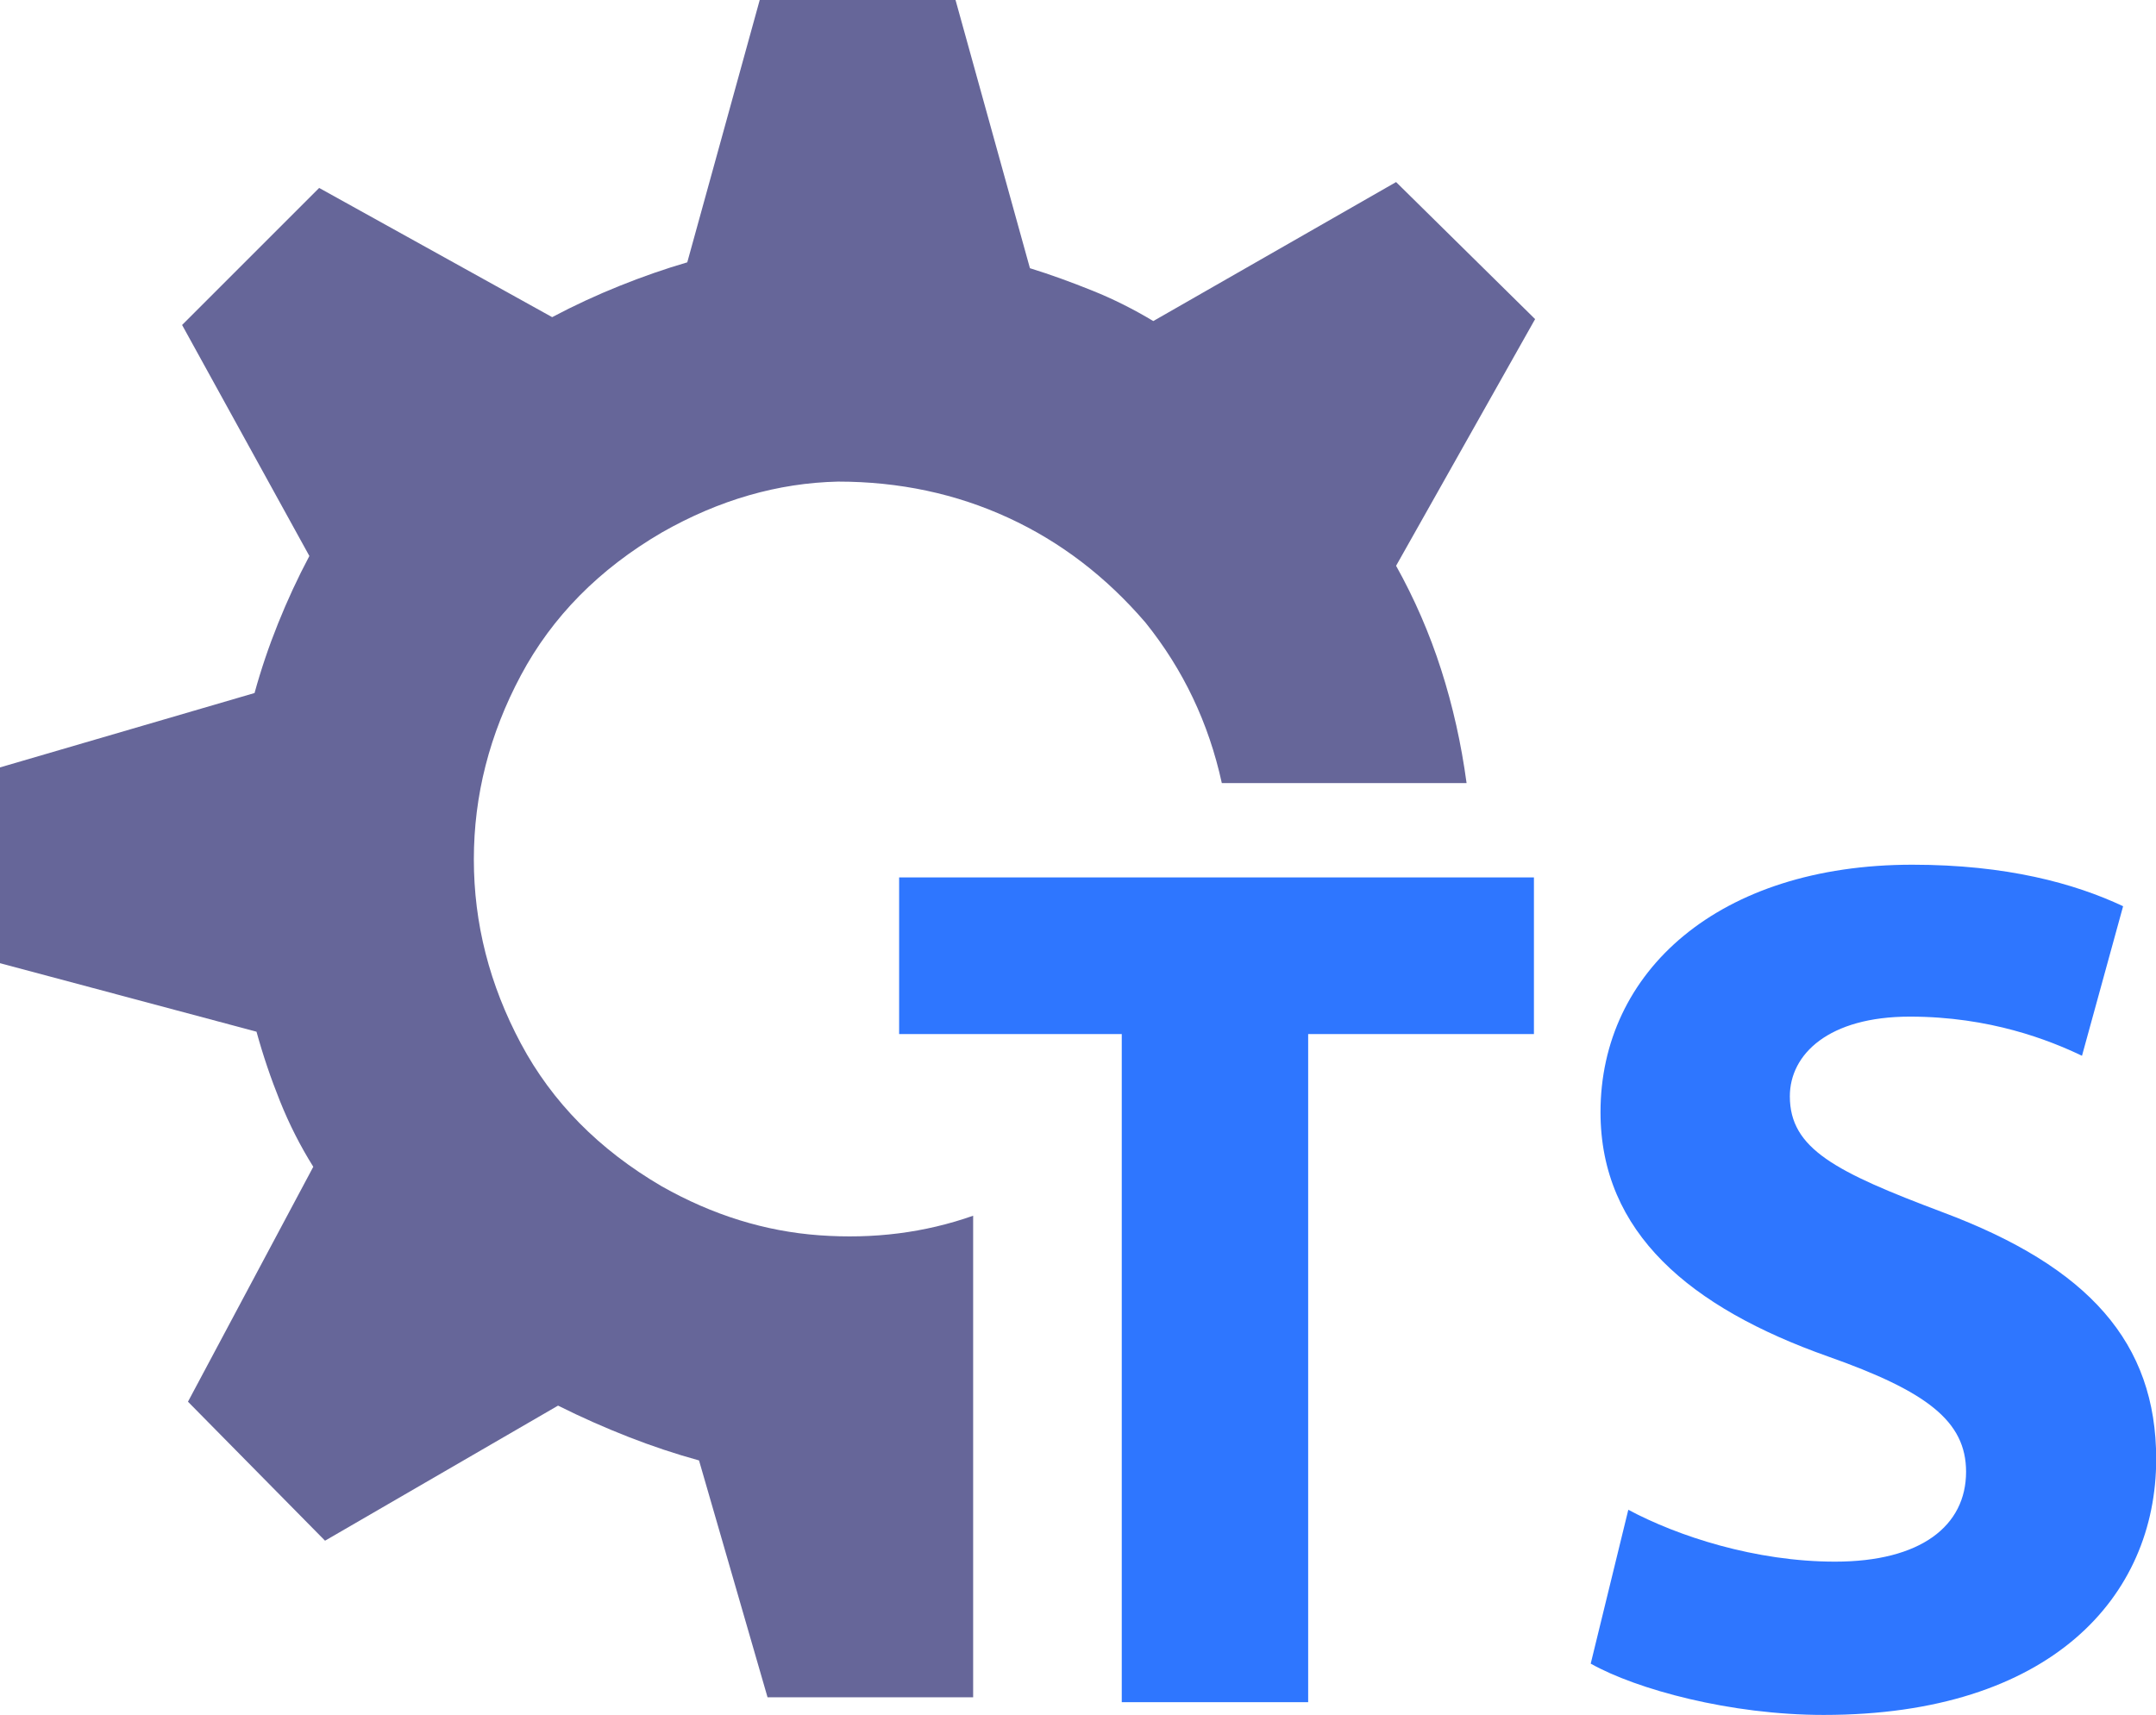 <?xml version="1.0" encoding="utf-8"?>
<!-- Generator: Adobe Illustrator 28.0.0, SVG Export Plug-In . SVG Version: 6.00 Build 0)  -->
<svg version="1.1" id="Layer_1" xmlns="http://www.w3.org/2000/svg" xmlns:xlink="http://www.w3.org/1999/xlink" x="0px" y="0px"
	 viewBox="0 0 1101.1 876.1" style="enable-background:new 0 0 1101.1 876.1;" xml:space="preserve">
<style type="text/css">
	.st0{fill:#666699;}
	.st1{fill:#2E76FF;}
</style>
<path class="st0" d="M357,746l35,121h105V621c-24.7,8.7-50.8,12-78.5,10S364,620.7,338,606c-32-18.7-56-43-72-73s-24-61.3-24-94
	s8-64,24-94s40-54.3,72-73c29.3-16.7,59.3-25.3,90-26c31.3,0,60.3,6.2,87,18.5c26.7,12.3,50,30.2,70,53.5c19.3,24,32.3,51.3,39,82
	h125c-2.7-20-7-39.3-13-58s-13.7-36.3-23-53l71-126l-71-70l-124,71c-10-6-20.3-11.2-31-15.5s-21.3-8.2-32-11.5L488,0H388l-37,134
	c-11.3,3.3-22.8,7.3-34.5,12s-23.2,10-34.5,16L163,96l-70,70l65,118c-6,11.3-11.3,22.8-16,34.5s-8.7,23.5-12,35.5L0,392v100l131,35
	c3.3,12,7.3,23.8,12,35.5s10.3,22.8,17,33.5L96,716l70,71l119-69c12,6,24,11.3,36,16S345,742.7,357,746L357,746z"/>
<g>
	<g>
		<path class="st1" d="M572.9,528.2H459.2v-80h324.2v80H668.1v341.3h-95.2L572.9,528.2L572.9,528.2z"/>
		<path class="st1" d="M831.6,771.2c25.2,13.5,64.9,26.5,105.6,26.5c43.7,0,66.9-18.2,66.9-45.9c0-25.9-20.1-41.1-70.5-58.9
			c-70.3-24.9-116.2-63.2-116.2-124.8c0-71.8,60.3-126.4,159.3-126.4c48,0,82.7,9.5,107.6,21.2l-21,76.4c-16.7-8-47-20-87.9-20
			c-41.5,0-61.3,19.2-61.3,40.7c0,26.8,23.3,38.6,78,59.2c74.6,27.9,109.1,66.6,109.1,126.1c0,70.3-53.9,130.7-169.8,130.7
			c-47.7,0-95.5-13-119-26.2L831.6,771.2z"/>
	</g>
</g>
</svg>
